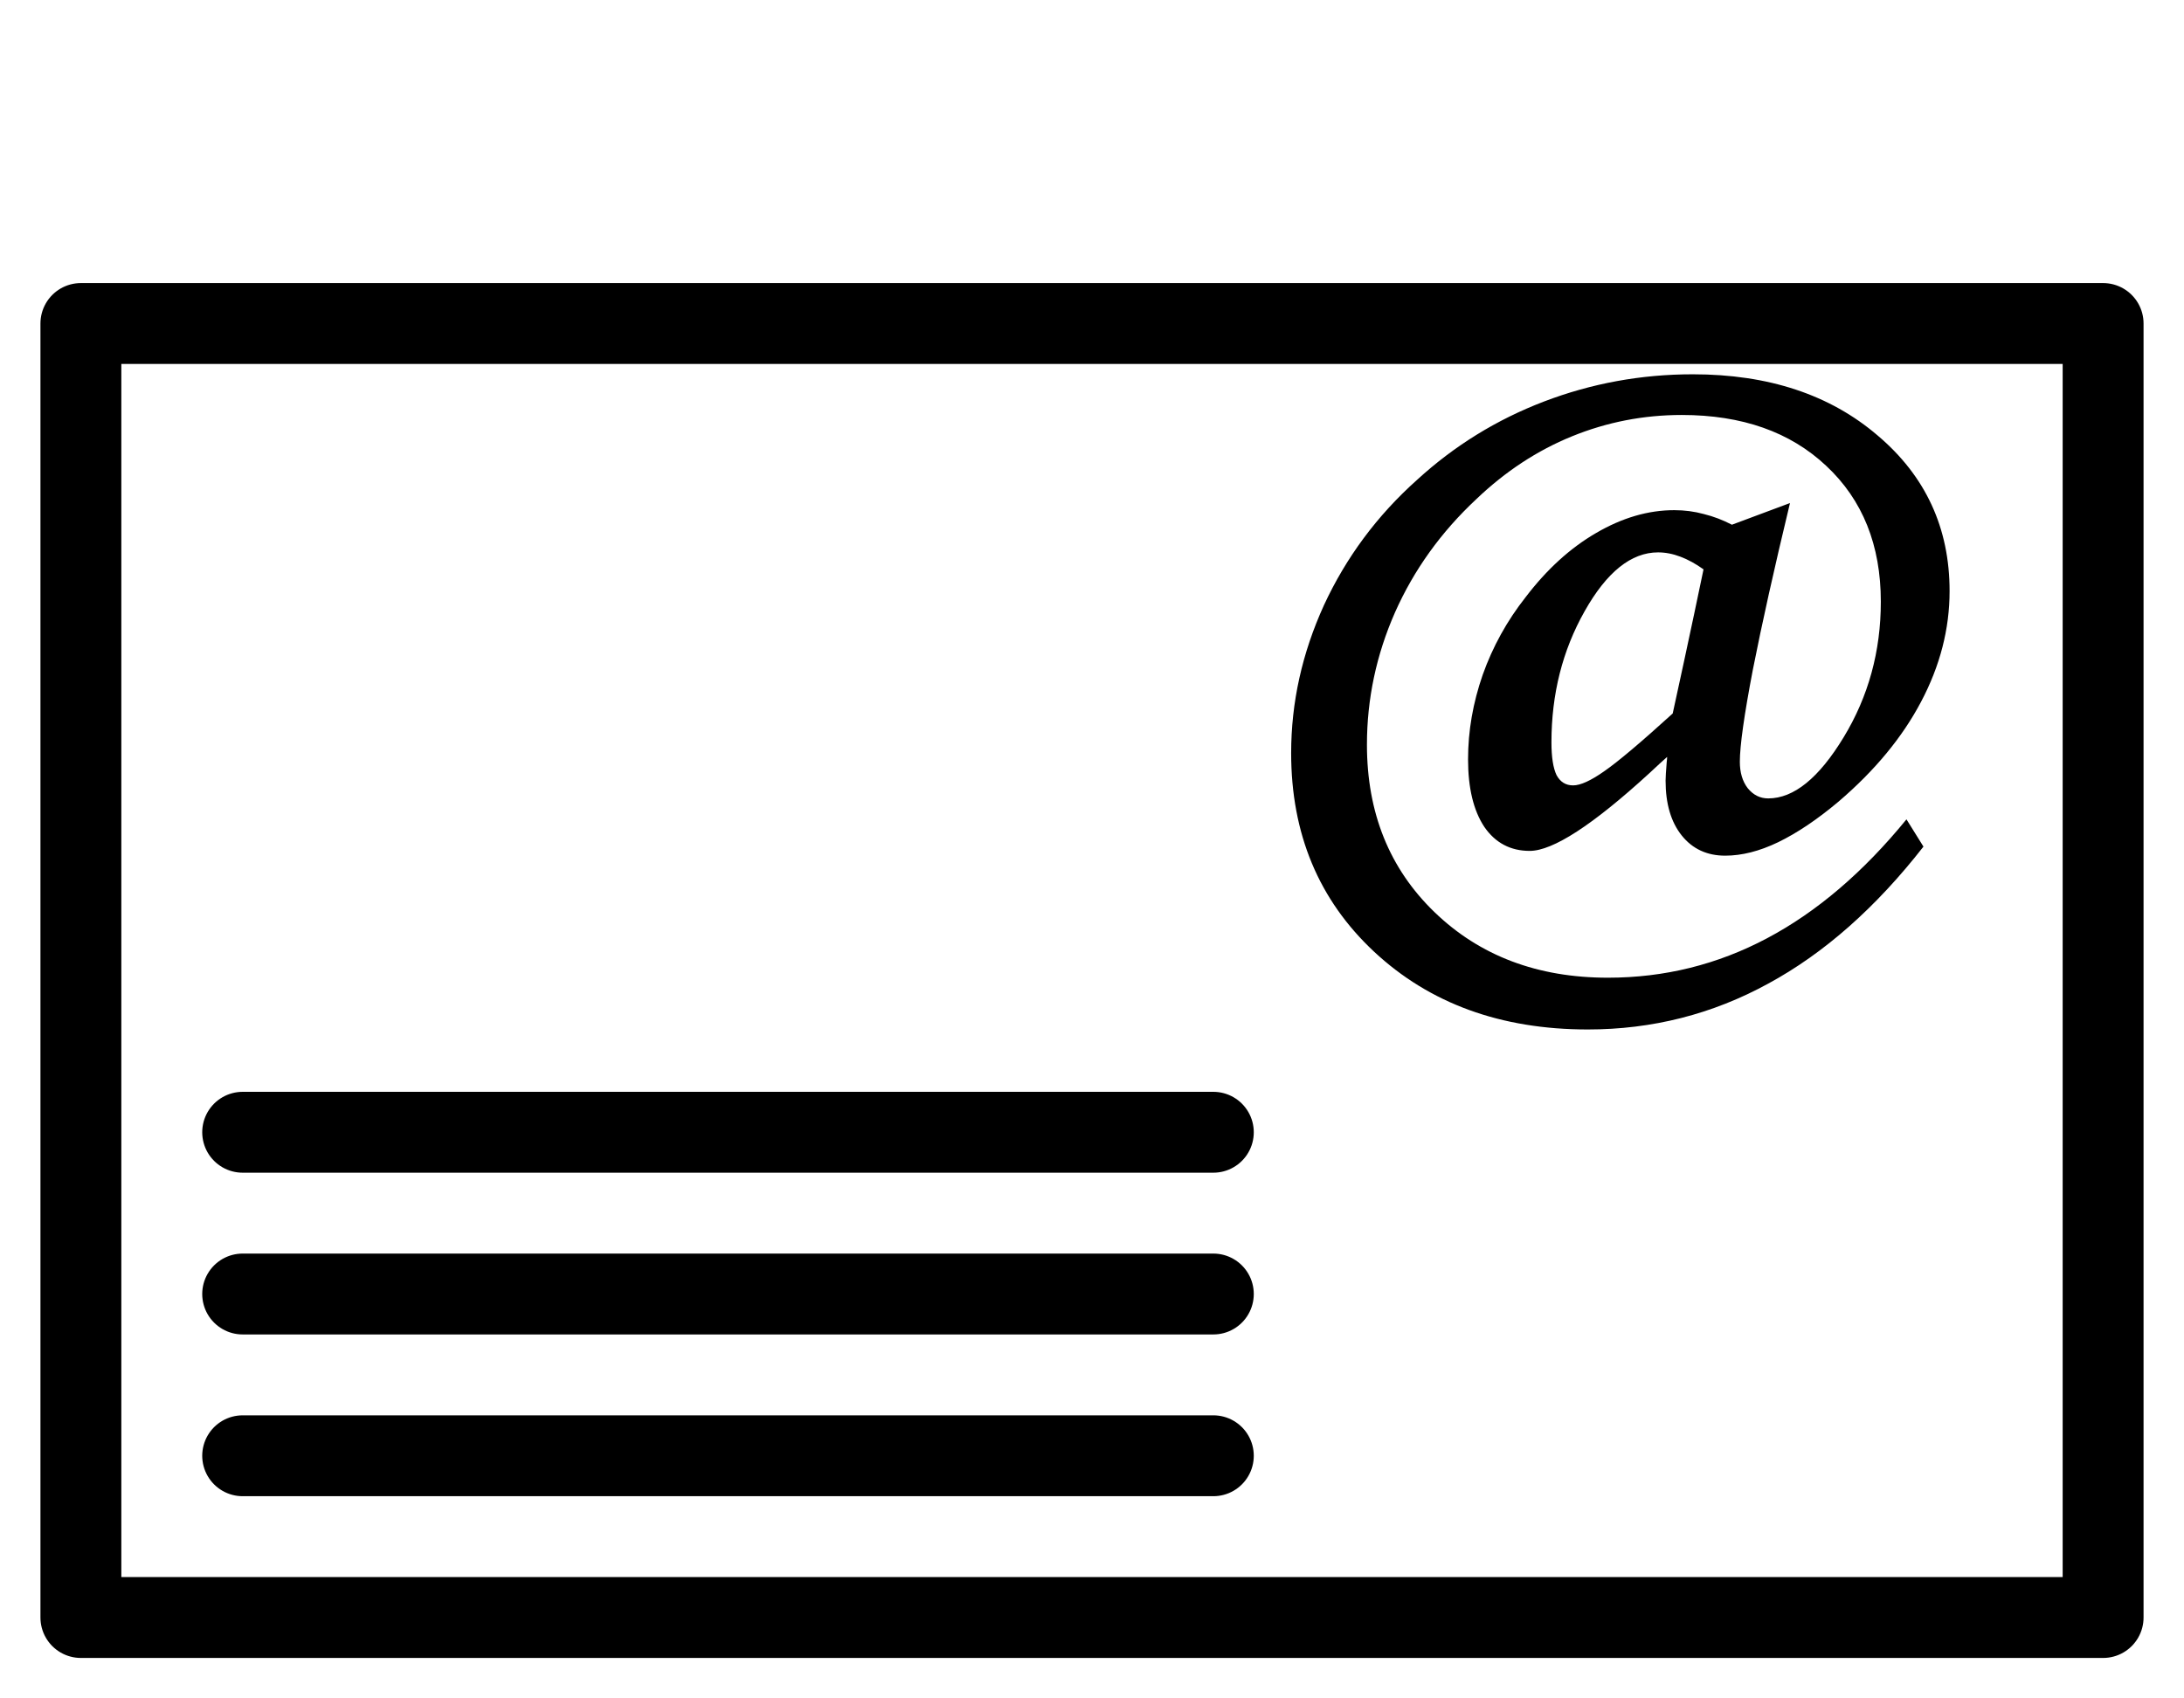 <svg width="27" height="21" viewBox="0 0 27 21" fill="none" xmlns="http://www.w3.org/2000/svg">
<path d="M26 4H1V20H26V4Z" stroke="black" stroke-linejoin="round"/>
<path d="M3 16H15" stroke="black" stroke-linecap="round"/>
<path d="M3 18H15" stroke="black" stroke-linecap="round"/>
<path d="M3 14L15 14" stroke="black" stroke-linecap="round"/>
<path d="M20.61 9.359C20.558 9.405 20.485 9.472 20.391 9.56C19.691 10.201 19.198 10.521 18.911 10.521C18.674 10.521 18.486 10.422 18.35 10.224C18.216 10.022 18.149 9.743 18.149 9.389C18.149 9.037 18.21 8.689 18.33 8.344C18.454 7.995 18.631 7.675 18.862 7.382C19.123 7.04 19.412 6.776 19.731 6.591C20.054 6.402 20.376 6.308 20.698 6.308C20.825 6.308 20.947 6.324 21.064 6.356C21.185 6.386 21.3 6.43 21.411 6.488L22.129 6.22C21.934 7.03 21.781 7.717 21.67 8.28C21.562 8.843 21.509 9.223 21.509 9.418C21.509 9.551 21.541 9.66 21.606 9.745C21.675 9.83 21.759 9.872 21.86 9.872C22.176 9.872 22.487 9.62 22.793 9.115C23.099 8.611 23.252 8.052 23.252 7.44C23.252 6.741 23.027 6.181 22.578 5.761C22.132 5.341 21.537 5.131 20.791 5.131C20.319 5.131 19.866 5.219 19.434 5.395C19.004 5.57 18.61 5.829 18.252 6.171C17.816 6.578 17.48 7.045 17.246 7.572C17.015 8.096 16.899 8.642 16.899 9.208C16.899 10.051 17.178 10.741 17.734 11.278C18.294 11.819 19.009 12.089 19.878 12.089C20.578 12.089 21.234 11.926 21.846 11.601C22.461 11.275 23.035 10.785 23.569 10.131L23.779 10.468C23.19 11.223 22.55 11.788 21.86 12.162C21.17 12.54 20.426 12.729 19.629 12.729C18.555 12.729 17.674 12.408 16.987 11.767C16.304 11.129 15.962 10.31 15.962 9.311C15.962 8.686 16.097 8.077 16.367 7.484C16.641 6.892 17.025 6.374 17.52 5.932C17.979 5.512 18.501 5.189 19.087 4.965C19.676 4.74 20.29 4.628 20.928 4.628C21.862 4.628 22.624 4.88 23.213 5.385C23.805 5.886 24.102 6.527 24.102 7.309C24.102 7.777 23.984 8.233 23.75 8.676C23.519 9.115 23.179 9.527 22.73 9.911C22.466 10.133 22.217 10.3 21.982 10.414C21.751 10.525 21.533 10.58 21.328 10.58C21.104 10.58 20.924 10.497 20.791 10.331C20.658 10.165 20.591 9.939 20.591 9.652C20.591 9.61 20.596 9.534 20.605 9.423C20.609 9.394 20.61 9.372 20.61 9.359ZM21.06 7.04C20.965 6.972 20.871 6.92 20.776 6.884C20.682 6.848 20.589 6.83 20.498 6.83C20.166 6.83 19.863 7.073 19.59 7.558C19.316 8.043 19.18 8.583 19.18 9.179C19.18 9.361 19.201 9.496 19.243 9.584C19.289 9.669 19.357 9.711 19.448 9.711C19.539 9.711 19.668 9.652 19.834 9.535C20.003 9.418 20.285 9.18 20.679 8.822C20.689 8.78 20.736 8.563 20.82 8.173C20.905 7.779 20.985 7.401 21.06 7.04Z" fill="black"/>
</svg>

